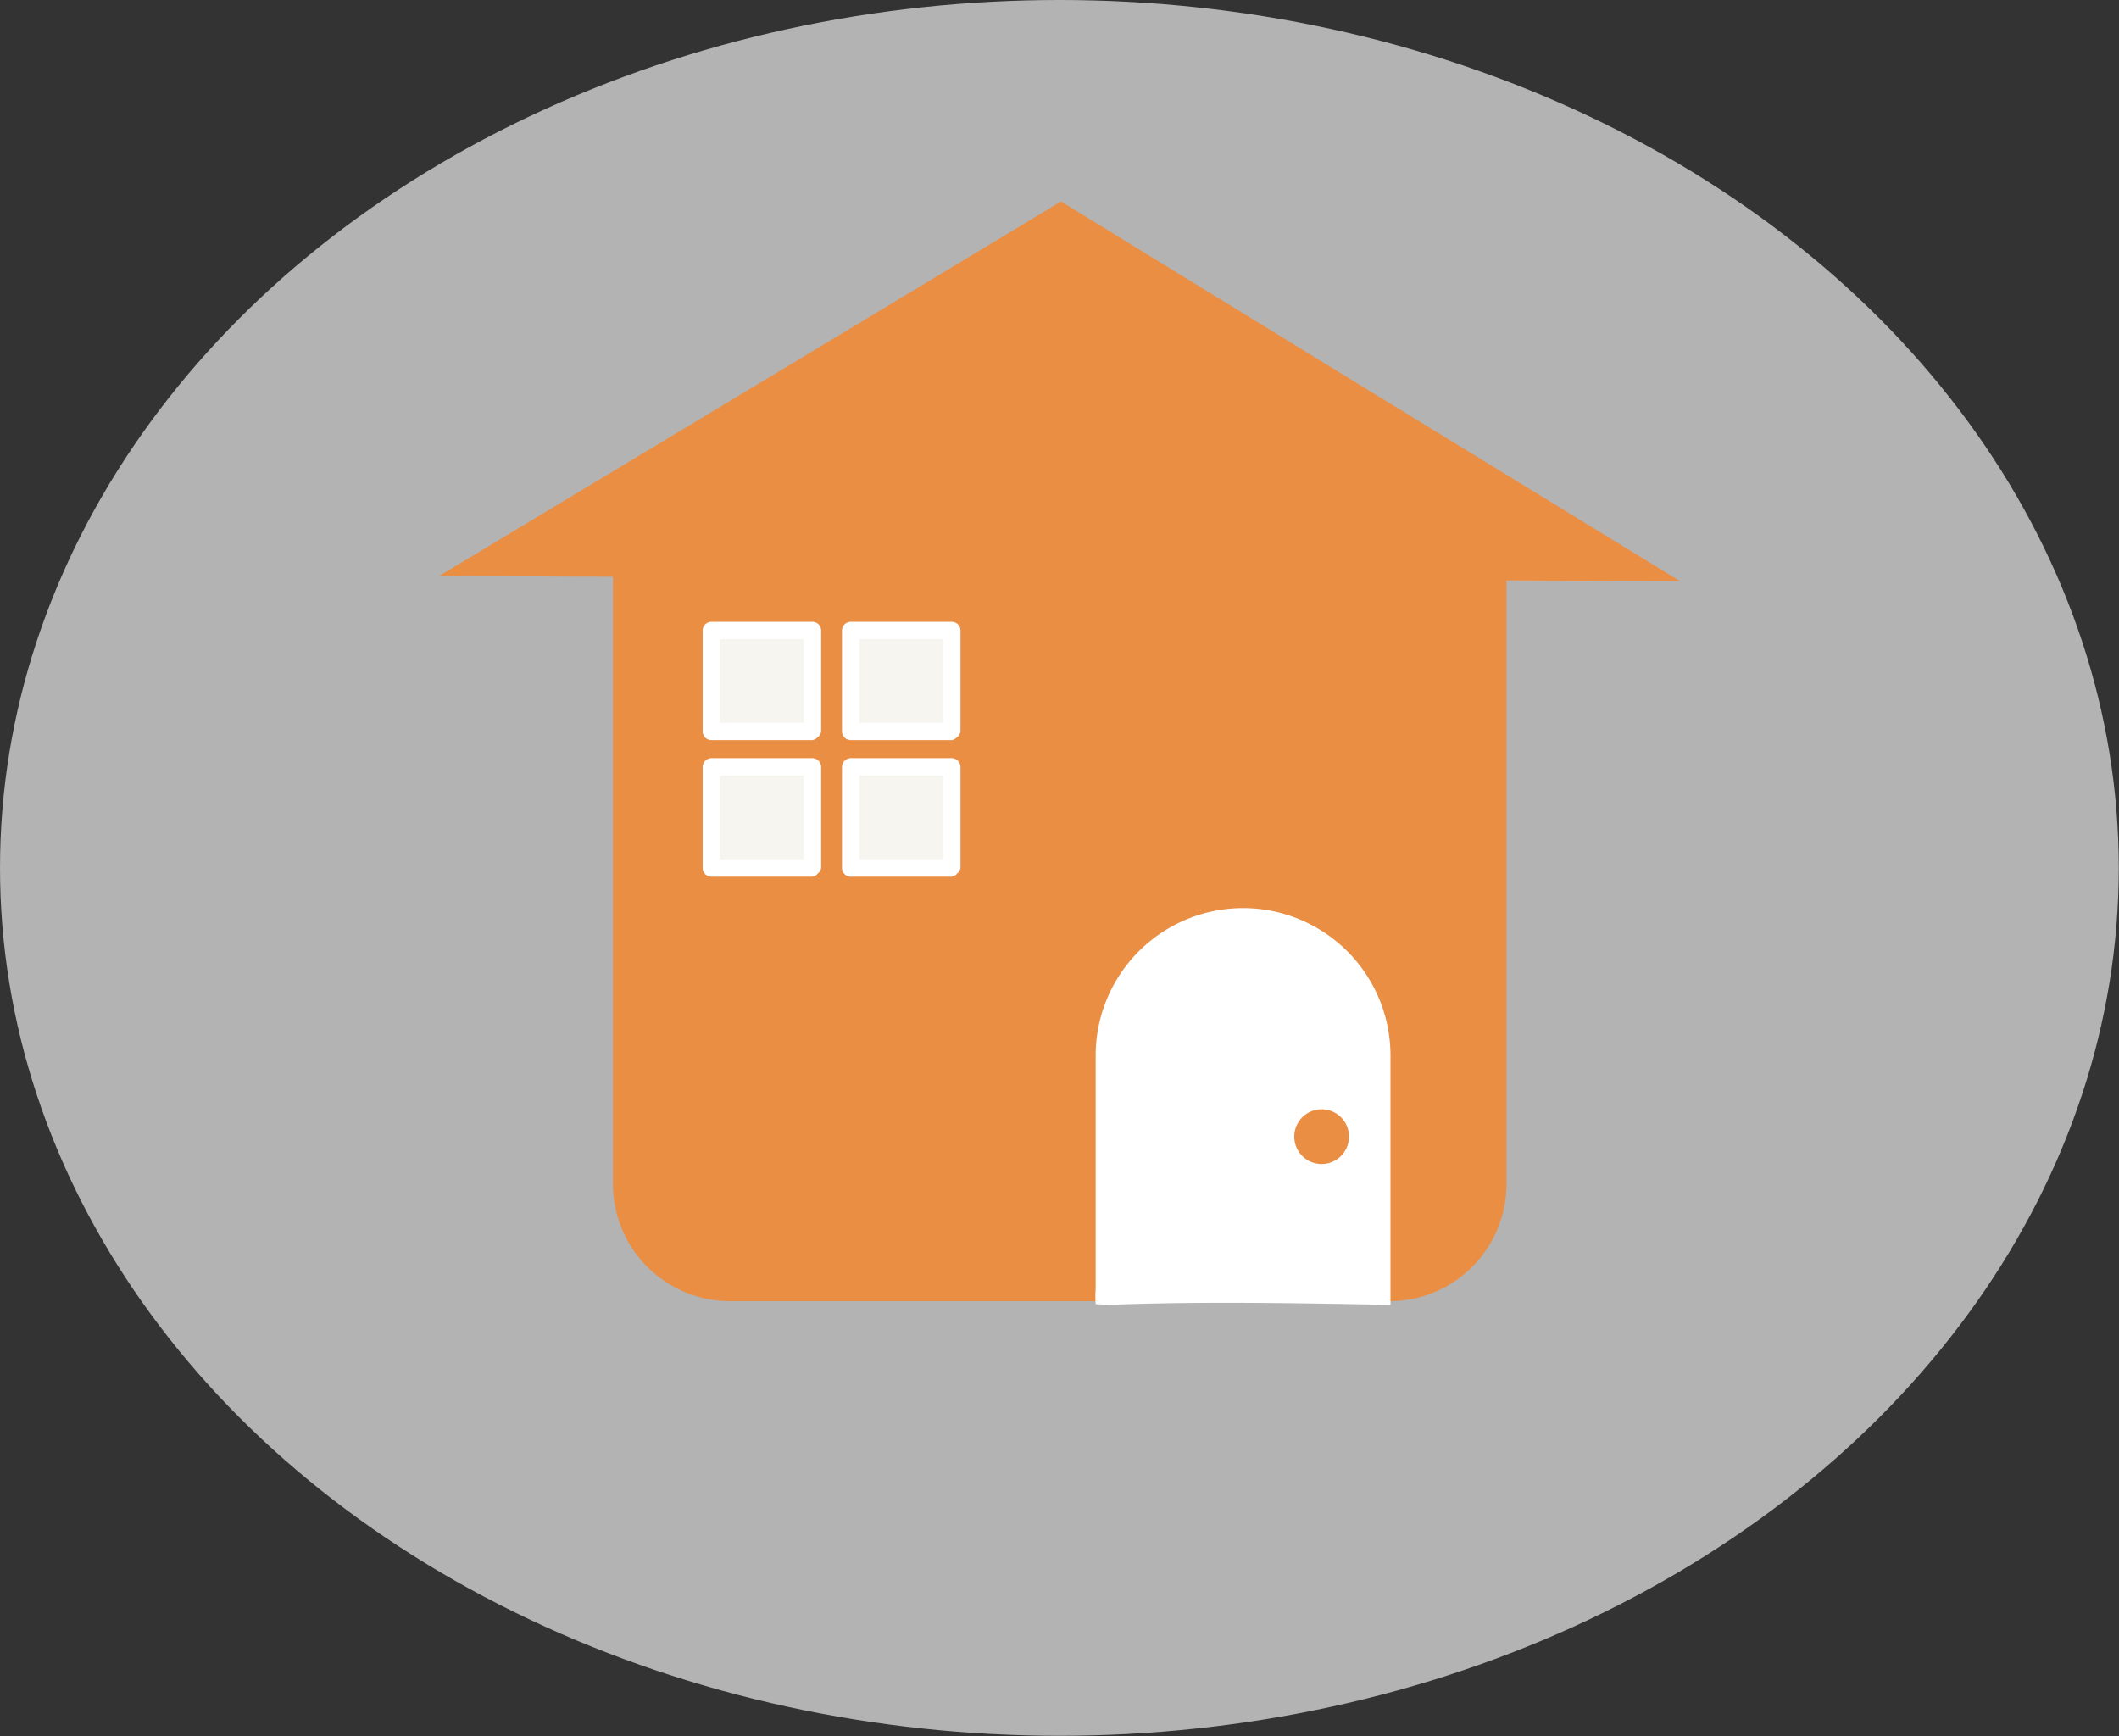 <svg xmlns="http://www.w3.org/2000/svg" viewBox="0 0 91.71 75.13"><rect x="0" y="0" width="91.71" height="75.13" fill="#333333" stroke="none"/><defs><style>.cls-1{fill:#b3b3b3;}.cls-2,.cls-4{fill:#ea8e44;}.cls-3{fill:#fff;}.cls-4{stroke:#ea8e44;stroke-miterlimit:10;stroke-width:0.73px;}.cls-5{fill:#f6f5f0;}</style></defs><title>adresse</title><g id="background"><ellipse class="cls-1" cx="45.85" cy="37.56" rx="45.85" ry="37.56"/></g><g id="Layer_1" data-name="Layer 1"><polygon class="cls-2" points="72.71 25.15 45.85 25.04 19 24.93 32.46 16.83 45.92 8.72 59.31 16.94 72.71 25.15"/><rect class="cls-2" x="31.53" y="23.81" width="28.67" height="27.5"/><path class="cls-2" d="M60.2,18.81H31.53a5.08,5.08,0,0,0-5,5v27.5a5.07,5.07,0,0,0,5,5H60.2a5.07,5.07,0,0,0,5-5V23.81c0-6.43-10-6.44-10,0v27.5l5-5H31.53l5,5V23.81l-5,5H60.2C66.63,28.81,66.64,18.81,60.2,18.81Z"/><path class="cls-3" d="M48,56.47c4.14-.16,8.23-.07,12.18,0,0-.23,0-.46,0-.7V45.68a6.38,6.38,0,0,0-12.76,0V55.8a4.49,4.49,0,0,0,0,.64Z"/><circle class="cls-4" cx="57.2" cy="49.19" r="0.82"/><rect class="cls-5" x="36.82" y="33.19" width="4.37" height="4.38"/><path class="cls-3" d="M41.19,37.19H36.82l.37.37V33.19l-.37.37h4.37l-.37-.37v4.37a.38.38,0,0,0,.75,0V33.19a.39.39,0,0,0-.38-.38H36.82a.39.39,0,0,0-.38.38v4.37a.38.38,0,0,0,.38.38h4.37A.38.38,0,0,0,41.19,37.19Z"/><rect class="cls-5" x="36.82" y="27.28" width="4.37" height="4.38"/><path class="cls-3" d="M41.19,31.28H36.82l.37.38V27.28l-.37.38h4.37l-.37-.38v4.38a.38.38,0,0,0,.75,0V27.28a.38.38,0,0,0-.38-.37H36.82a.38.38,0,0,0-.38.37v4.38a.38.38,0,0,0,.38.37h4.37A.38.38,0,0,0,41.19,31.28Z"/><rect class="cls-5" x="30.79" y="27.28" width="4.37" height="4.38"/><path class="cls-3" d="M35.16,31.28H30.79l.37.38V27.28l-.37.38h4.37l-.37-.38v4.38a.38.38,0,0,0,.75,0V27.28a.38.38,0,0,0-.38-.37H30.79a.38.38,0,0,0-.38.37v4.38a.38.38,0,0,0,.38.37h4.37A.38.38,0,0,0,35.16,31.28Z"/><rect class="cls-5" x="30.79" y="33.19" width="4.37" height="4.38"/><path class="cls-3" d="M35.16,37.19H30.79l.37.37V33.19l-.37.37h4.37l-.37-.37v4.37a.38.38,0,0,0,.75,0V33.19a.39.39,0,0,0-.38-.38H30.79a.39.39,0,0,0-.38.38v4.37a.38.38,0,0,0,.38.38h4.37A.38.38,0,0,0,35.16,37.19Z"/></g></svg>